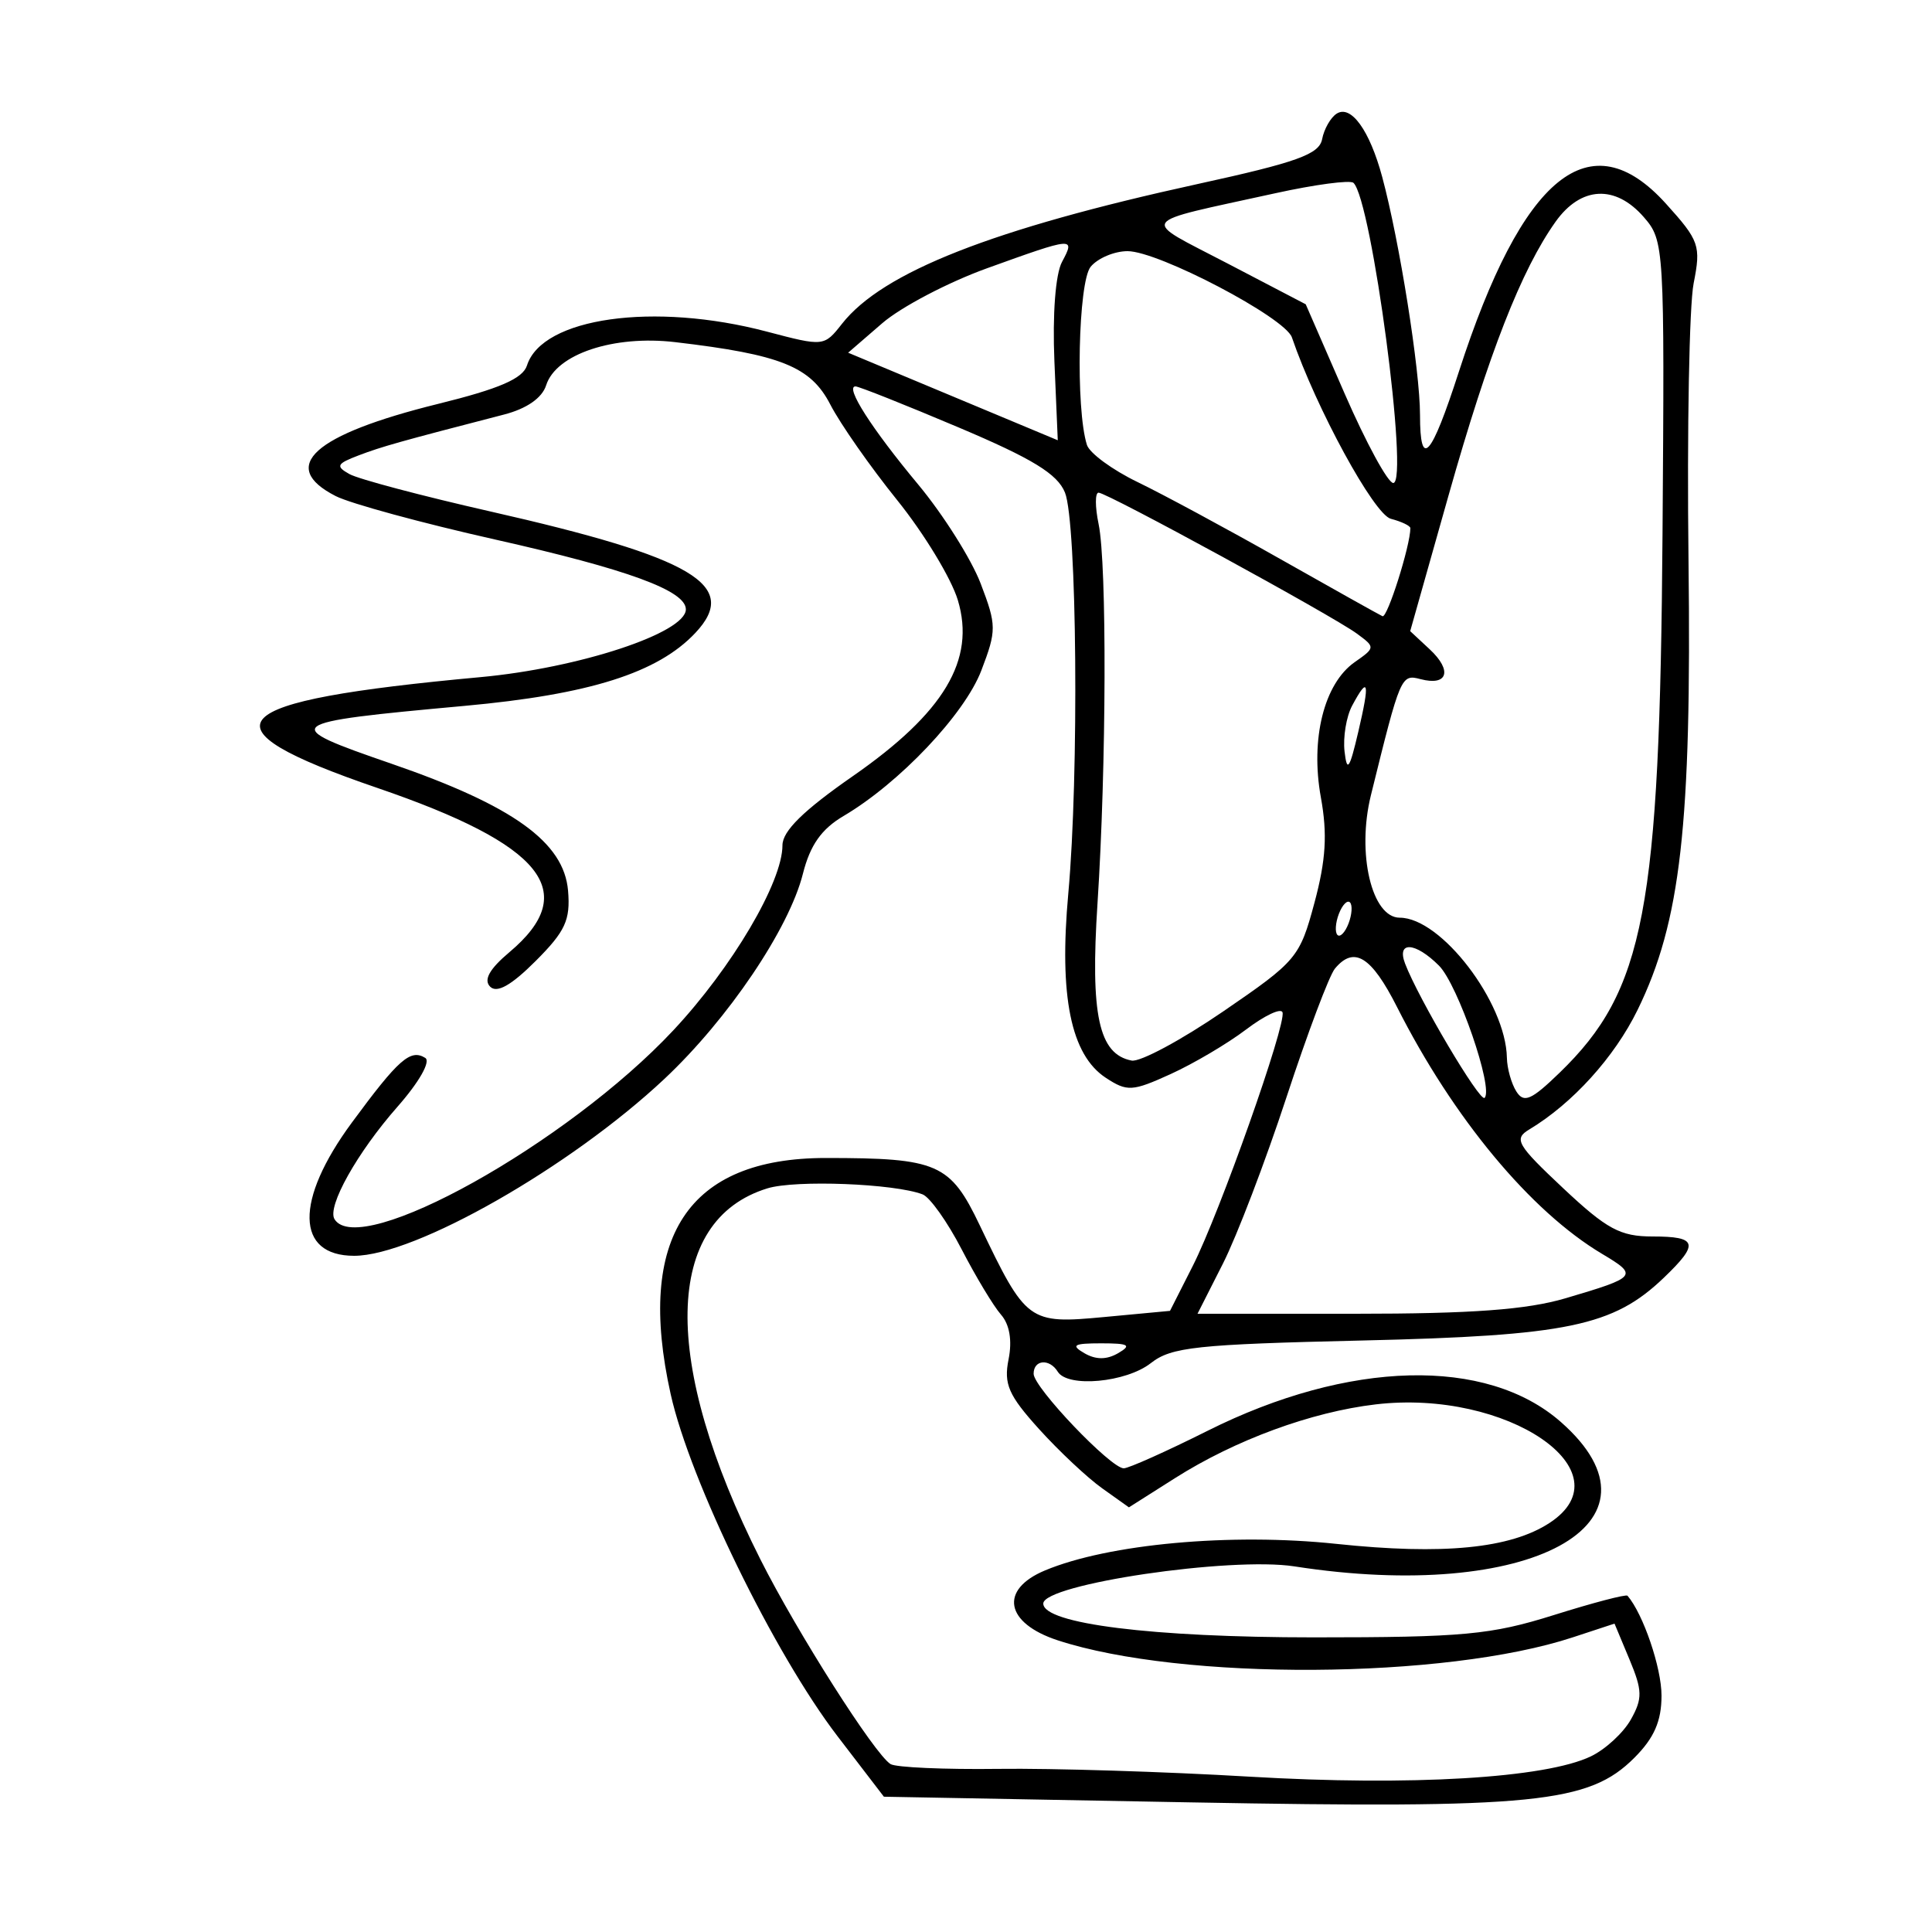 <svg xmlns="http://www.w3.org/2000/svg" width="200" height="200" viewBox="0 0 200 200" version="1.1">
	<path d="M 138.366 11.769 C 137.742 12.171, 137.067 13.358, 136.866 14.406 C 136.565 15.972, 134.275 16.798, 124 19.045 C 102.752 23.693, 91.378 28.161, 87.166 33.516 C 85.309 35.876, 85.270 35.880, 79.400 34.332 C 67.699 31.244, 56.127 32.874, 54.554 37.831 C 54.121 39.194, 51.692 40.245, 45.358 41.808 C 32.438 44.998, 28.770 48.299, 34.750 51.353 C 36.263 52.126, 43.682 54.148, 51.238 55.847 C 64.969 58.935, 71 61.142, 71 63.081 C 71 65.514, 59.956 69.158, 49.740 70.097 C 22.752 72.576, 20.347 75.160, 39.061 81.566 C 56.244 87.447, 60.163 92.320, 52.737 98.568 C 50.668 100.309, 50.037 101.437, 50.740 102.140 C 51.442 102.842, 52.926 102.007, 55.438 99.495 C 58.524 96.410, 59.061 95.245, 58.805 92.204 C 58.382 87.187, 53.116 83.401, 40.530 79.062 C 28.811 75.023, 29.084 74.807, 48.095 73.072 C 61.034 71.891, 68.094 69.658, 71.987 65.514 C 76.628 60.573, 71.816 57.726, 50.736 52.940 C 43.648 51.331, 37.094 49.593, 36.174 49.077 C 34.722 48.265, 34.848 48.008, 37.126 47.142 C 39.536 46.226, 41.365 45.712, 52.190 42.910 C 54.522 42.307, 56.121 41.194, 56.536 39.886 C 57.561 36.656, 63.513 34.667, 69.904 35.419 C 80.836 36.703, 83.932 37.950, 85.955 41.880 C 86.980 43.871, 90.095 48.324, 92.877 51.776 C 95.659 55.228, 98.486 59.889, 99.158 62.134 C 101.008 68.308, 97.750 73.765, 88.288 80.343 C 83.162 83.907, 81 86.032, 81 87.508 C 81 91.319, 75.789 100.153, 69.701 106.660 C 58.743 118.375, 37.207 130.379, 34.629 126.210 C 33.833 124.920, 36.973 119.312, 41.147 114.570 C 43.390 112.022, 44.609 109.877, 44.021 109.513 C 42.485 108.564, 41.253 109.651, 36.416 116.221 C 30.494 124.265, 30.597 130, 36.663 130 C 42.947 130, 59.046 120.822, 68.776 111.691 C 75.362 105.512, 81.681 96.153, 83.116 90.453 C 83.864 87.485, 85.034 85.822, 87.326 84.471 C 93.108 81.063, 99.861 73.931, 101.588 69.407 C 103.174 65.255, 103.170 64.734, 101.520 60.412 C 100.556 57.889, 97.644 53.273, 95.048 50.153 C 90.213 44.343, 87.438 40, 88.562 40 C 88.909 40, 93.702 41.906, 99.211 44.237 C 106.880 47.480, 109.467 49.063, 110.244 50.987 C 111.490 54.071, 111.708 80.231, 110.589 92.500 C 109.619 103.142, 110.855 109.203, 114.477 111.577 C 116.686 113.025, 117.216 112.994, 121.188 111.186 C 123.560 110.107, 127.070 108.034, 128.989 106.579 C 130.908 105.124, 132.607 104.322, 132.765 104.795 C 133.175 106.026, 126.279 125.516, 123.476 131.047 L 121.118 135.700 114.309 136.338 C 106.476 137.072, 106.226 136.888, 101.433 126.861 C 98.361 120.432, 97.088 119.875, 85.480 119.875 C 71.206 119.875, 65.815 128.081, 69.425 144.309 C 71.428 153.311, 80.144 171.179, 86.711 179.748 L 91.500 185.995 123.198 186.580 C 158.870 187.237, 164.480 186.674, 169.187 181.967 C 171.237 179.917, 172 178.170, 172 175.527 C 172 172.644, 170.106 167.084, 168.479 165.189 C 168.332 165.018, 164.901 165.918, 160.856 167.189 C 154.342 169.235, 151.496 169.500, 136 169.500 C 119.289 169.500, 108 168.089, 108 166 C 108 163.995, 127.394 161.125, 134 162.152 C 158.369 165.941, 173.543 157.708, 161.569 147.195 C 153.882 140.445, 139.621 140.802, 125.022 148.109 C 120.746 150.249, 116.836 152, 116.332 152 C 114.983 152, 107 143.628, 107 142.212 C 107 140.748, 108.640 140.608, 109.500 142 C 110.535 143.675, 116.582 143.116, 119.133 141.110 C 121.250 139.445, 123.848 139.167, 141.018 138.768 C 162.253 138.274, 167.005 137.286, 172.236 132.274 C 175.929 128.736, 175.728 128, 171.070 128 C 167.730 128, 166.340 127.249, 161.820 123.004 C 157.021 118.497, 156.677 117.901, 158.310 116.921 C 162.787 114.232, 167.126 109.442, 169.521 104.547 C 173.989 95.414, 175.122 85.410, 174.794 58 C 174.632 44.525, 174.871 31.625, 175.324 29.334 C 176.096 25.428, 175.918 24.915, 172.457 21.084 C 164.617 12.406, 157.610 18.097, 151.015 38.500 C 148.143 47.384, 147 48.651, 146.999 42.950 C 146.997 38.310, 144.878 24.975, 143.083 18.307 C 141.786 13.490, 139.852 10.810, 138.366 11.769 M 131.989 20.011 C 117.461 23.207, 117.937 22.503, 127.071 27.272 L 135.169 31.500 139.198 40.750 C 141.414 45.837, 143.678 50, 144.230 50 C 145.885 50, 142 20.697, 140.110 18.929 C 139.775 18.615, 136.120 19.102, 131.989 20.011 M 161.034 22.952 C 157.495 27.923, 154.113 36.568, 149.957 51.274 L 145.983 65.336 148.014 67.227 C 150.367 69.420, 149.867 71.040, 147.064 70.307 C 145.034 69.776, 144.984 69.892, 141.916 82.322 C 140.431 88.340, 142.001 95, 144.905 95 C 149.181 95, 155.887 103.769, 155.993 109.500 C 156.014 110.600, 156.454 112.170, 156.972 112.988 C 157.752 114.223, 158.520 113.889, 161.467 111.032 C 170.248 102.521, 171.822 94.268, 172.104 55.229 C 172.320 25.507, 172.285 24.913, 170.169 22.479 C 167.221 19.089, 163.653 19.274, 161.034 22.952 M 102.179 27.770 C 98.153 29.222, 93.270 31.783, 91.329 33.461 L 87.800 36.512 98.650 41.044 L 109.500 45.576 109.152 37.405 C 108.945 32.546, 109.264 28.376, 109.937 27.117 C 111.334 24.507, 111.193 24.519, 102.179 27.770 M 112.908 27.611 C 111.610 29.174, 111.332 42.314, 112.517 46.053 C 112.788 46.907, 115.145 48.638, 117.755 49.900 C 120.365 51.161, 126.997 54.737, 132.493 57.847 C 137.990 60.956, 142.769 63.631, 143.115 63.790 C 143.614 64.021, 146 56.481, 146 54.674 C 146 54.432, 145.089 53.995, 143.976 53.704 C 142.236 53.249, 136.258 42.285, 133.737 34.926 C 133.034 32.874, 119.935 26, 116.726 26 C 115.361 26, 113.643 26.725, 112.908 27.611 M 113.727 54.250 C 114.595 58.419, 114.535 79.331, 113.614 93.500 C 112.861 105.079, 113.740 109.134, 117.147 109.790 C 118.025 109.959, 122.289 107.671, 126.622 104.705 C 134.244 99.487, 134.551 99.121, 136.075 93.442 C 137.260 89.025, 137.424 86.331, 136.737 82.552 C 135.636 76.494, 137.067 70.767, 140.236 68.547 C 142.383 67.044, 142.386 67.003, 140.456 65.587 C 137.907 63.716, 114.603 51, 113.724 51 C 113.354 51, 113.355 52.462, 113.727 54.250 M 139.974 73.049 C 139.370 74.177, 139.017 76.314, 139.188 77.799 C 139.443 80.005, 139.704 79.630, 140.611 75.750 C 141.823 70.572, 141.663 69.894, 139.974 73.049 M 138.600 94.600 C 138.244 95.527, 138.178 96.511, 138.453 96.786 C 138.728 97.061, 139.244 96.527, 139.600 95.600 C 139.956 94.673, 140.022 93.689, 139.747 93.414 C 139.472 93.139, 138.956 93.673, 138.600 94.600 M 145.453 99.750 C 146.832 103.373, 153.203 114.131, 153.684 113.650 C 154.636 112.698, 150.916 101.916, 148.961 99.961 C 146.511 97.511, 144.555 97.394, 145.453 99.750 M 138.187 100.275 C 137.605 100.976, 135.349 106.968, 133.175 113.590 C 131.001 120.212, 128.039 127.963, 126.594 130.815 L 123.966 136 140.302 136 C 152.376 136, 158.054 135.581, 162.068 134.395 C 169.499 132.199, 169.620 132.050, 165.833 129.792 C 158.441 125.384, 150.435 115.744, 144.622 104.250 C 141.963 98.994, 140.169 97.886, 138.187 100.275 M 79.445 123.017 C 68.681 126.326, 68.403 140.949, 78.714 161.425 C 82.526 168.995, 90.540 181.598, 92.190 182.618 C 92.749 182.963, 97.773 183.186, 103.353 183.113 C 108.934 183.040, 120.631 183.403, 129.347 183.919 C 146.050 184.908, 159.985 184.078, 164.695 181.813 C 166.198 181.091, 168.059 179.374, 168.830 177.997 C 170.046 175.828, 170.026 174.999, 168.683 171.785 L 167.134 168.076 162.817 169.496 C 149.585 173.850, 122.345 174.008, 109.500 169.807 C 104.047 168.023, 103.414 164.561, 108.178 162.570 C 114.755 159.823, 127.431 158.667, 138.335 159.821 C 149.380 160.990, 156.363 160.303, 160.414 157.649 C 168.541 152.324, 156.010 143.783, 142.415 145.381 C 135.747 146.165, 127.882 149.055, 121.634 153.017 L 116.866 156.041 114.087 154.062 C 112.558 152.973, 109.617 150.212, 107.552 147.926 C 104.398 144.435, 103.894 143.280, 104.406 140.721 C 104.796 138.768, 104.514 137.105, 103.619 136.087 C 102.852 135.214, 101.021 132.175, 99.551 129.334 C 98.081 126.492, 96.261 123.930, 95.506 123.641 C 92.588 122.521, 82.352 122.123, 79.445 123.017 M 112.250 140.080 C 113.439 140.772, 114.561 140.772, 115.750 140.080 C 117.178 139.249, 116.855 139.061, 114 139.061 C 111.145 139.061, 110.822 139.249, 112.250 140.080" stroke="none" fill="black" fill-rule="evenodd"/>
</svg>